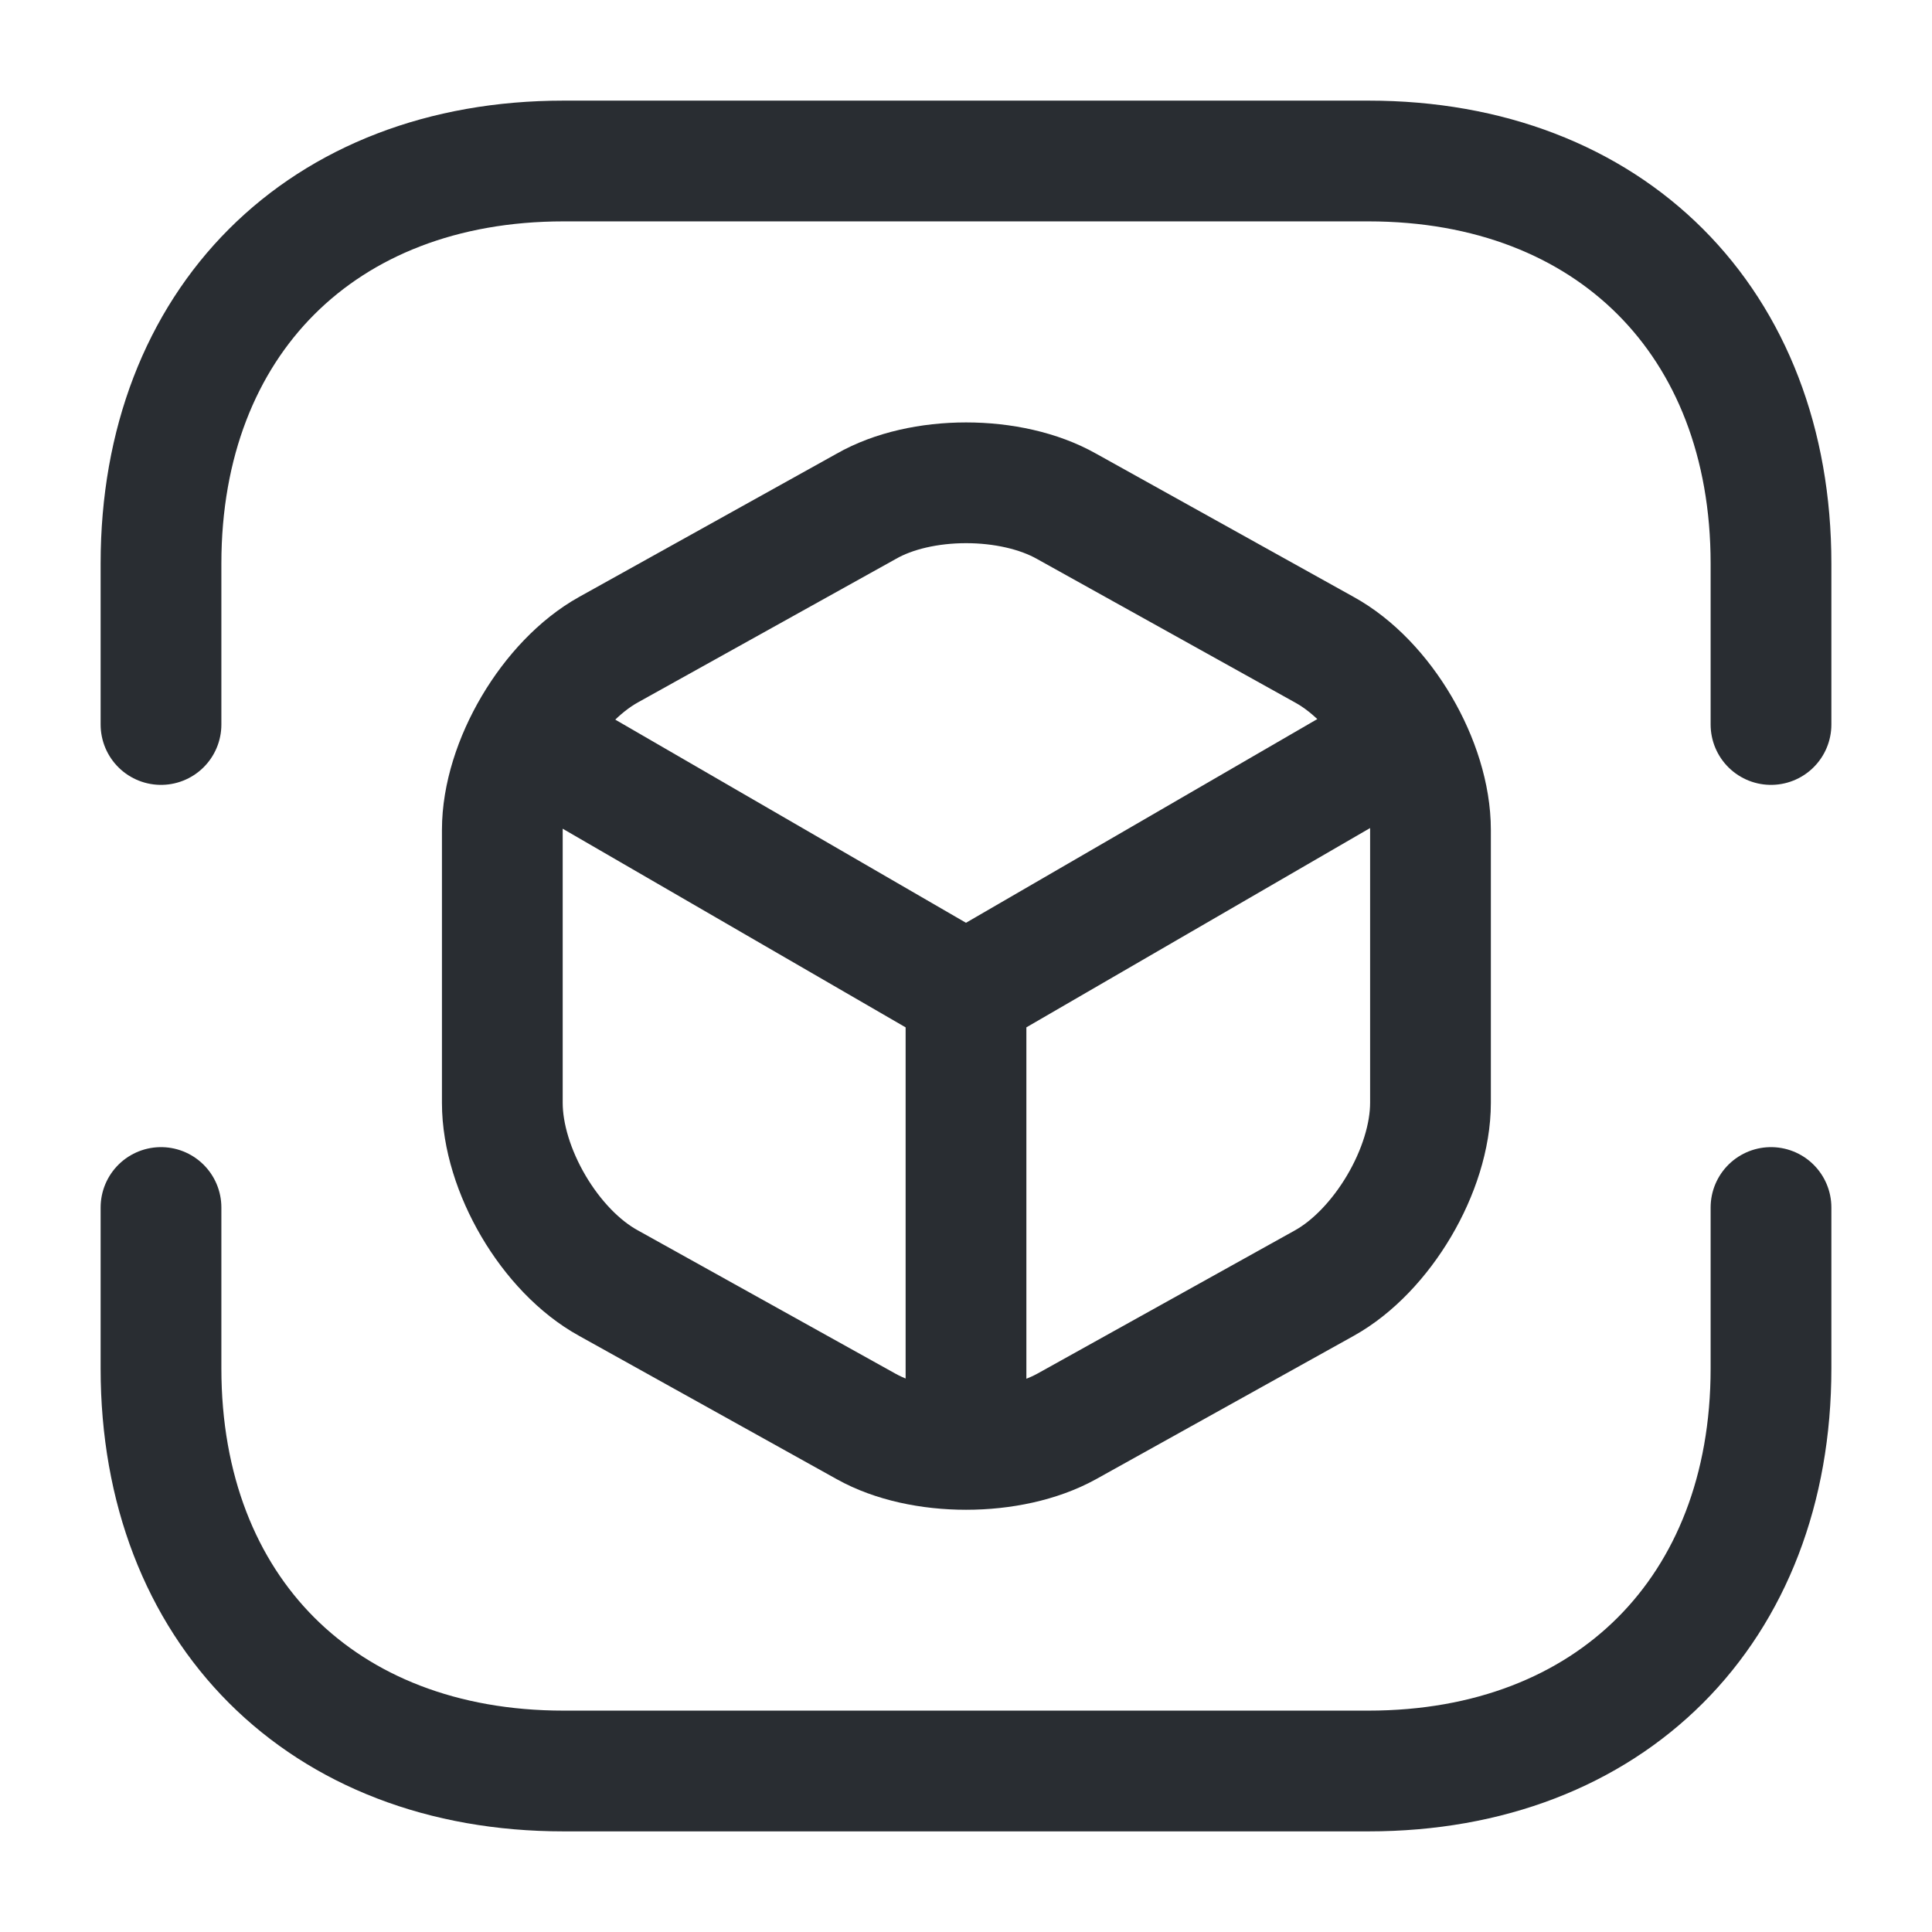 <svg width="24" height="24" fill="none" xmlns="http://www.w3.org/2000/svg"><path d="M2 9V7c0-3 2-5 5-5h10c3 0 5 2 5 5v2M2 15v2c0 3 2 5 5 5h10c3 0 5-2 5-5v-2" stroke="#292D32" stroke-width="1.5" stroke-miterlimit="10" stroke-linecap="round" stroke-linejoin="round"/><path d="m6.7 9.26 5.3 3.07 5.26-3.05M12 17.77v-5.45" stroke="#292D32" stroke-width="1.5" stroke-linecap="round" stroke-linejoin="round"/><path d="m10.76 6.29-3.2 1.78c-.72.4-1.32 1.41-1.32 2.24v3.39c0 .83.59 1.84 1.32 2.24l3.2 1.78c.68.38 1.8.38 2.49 0l3.2-1.78c.72-.4 1.32-1.41 1.32-2.24v-3.39c0-.83-.59-1.84-1.32-2.24l-3.2-1.78c-.69-.39-1.81-.39-2.49 0Z" stroke="#292D32" stroke-width="1.5" stroke-linecap="round" stroke-linejoin="round"/></svg>
